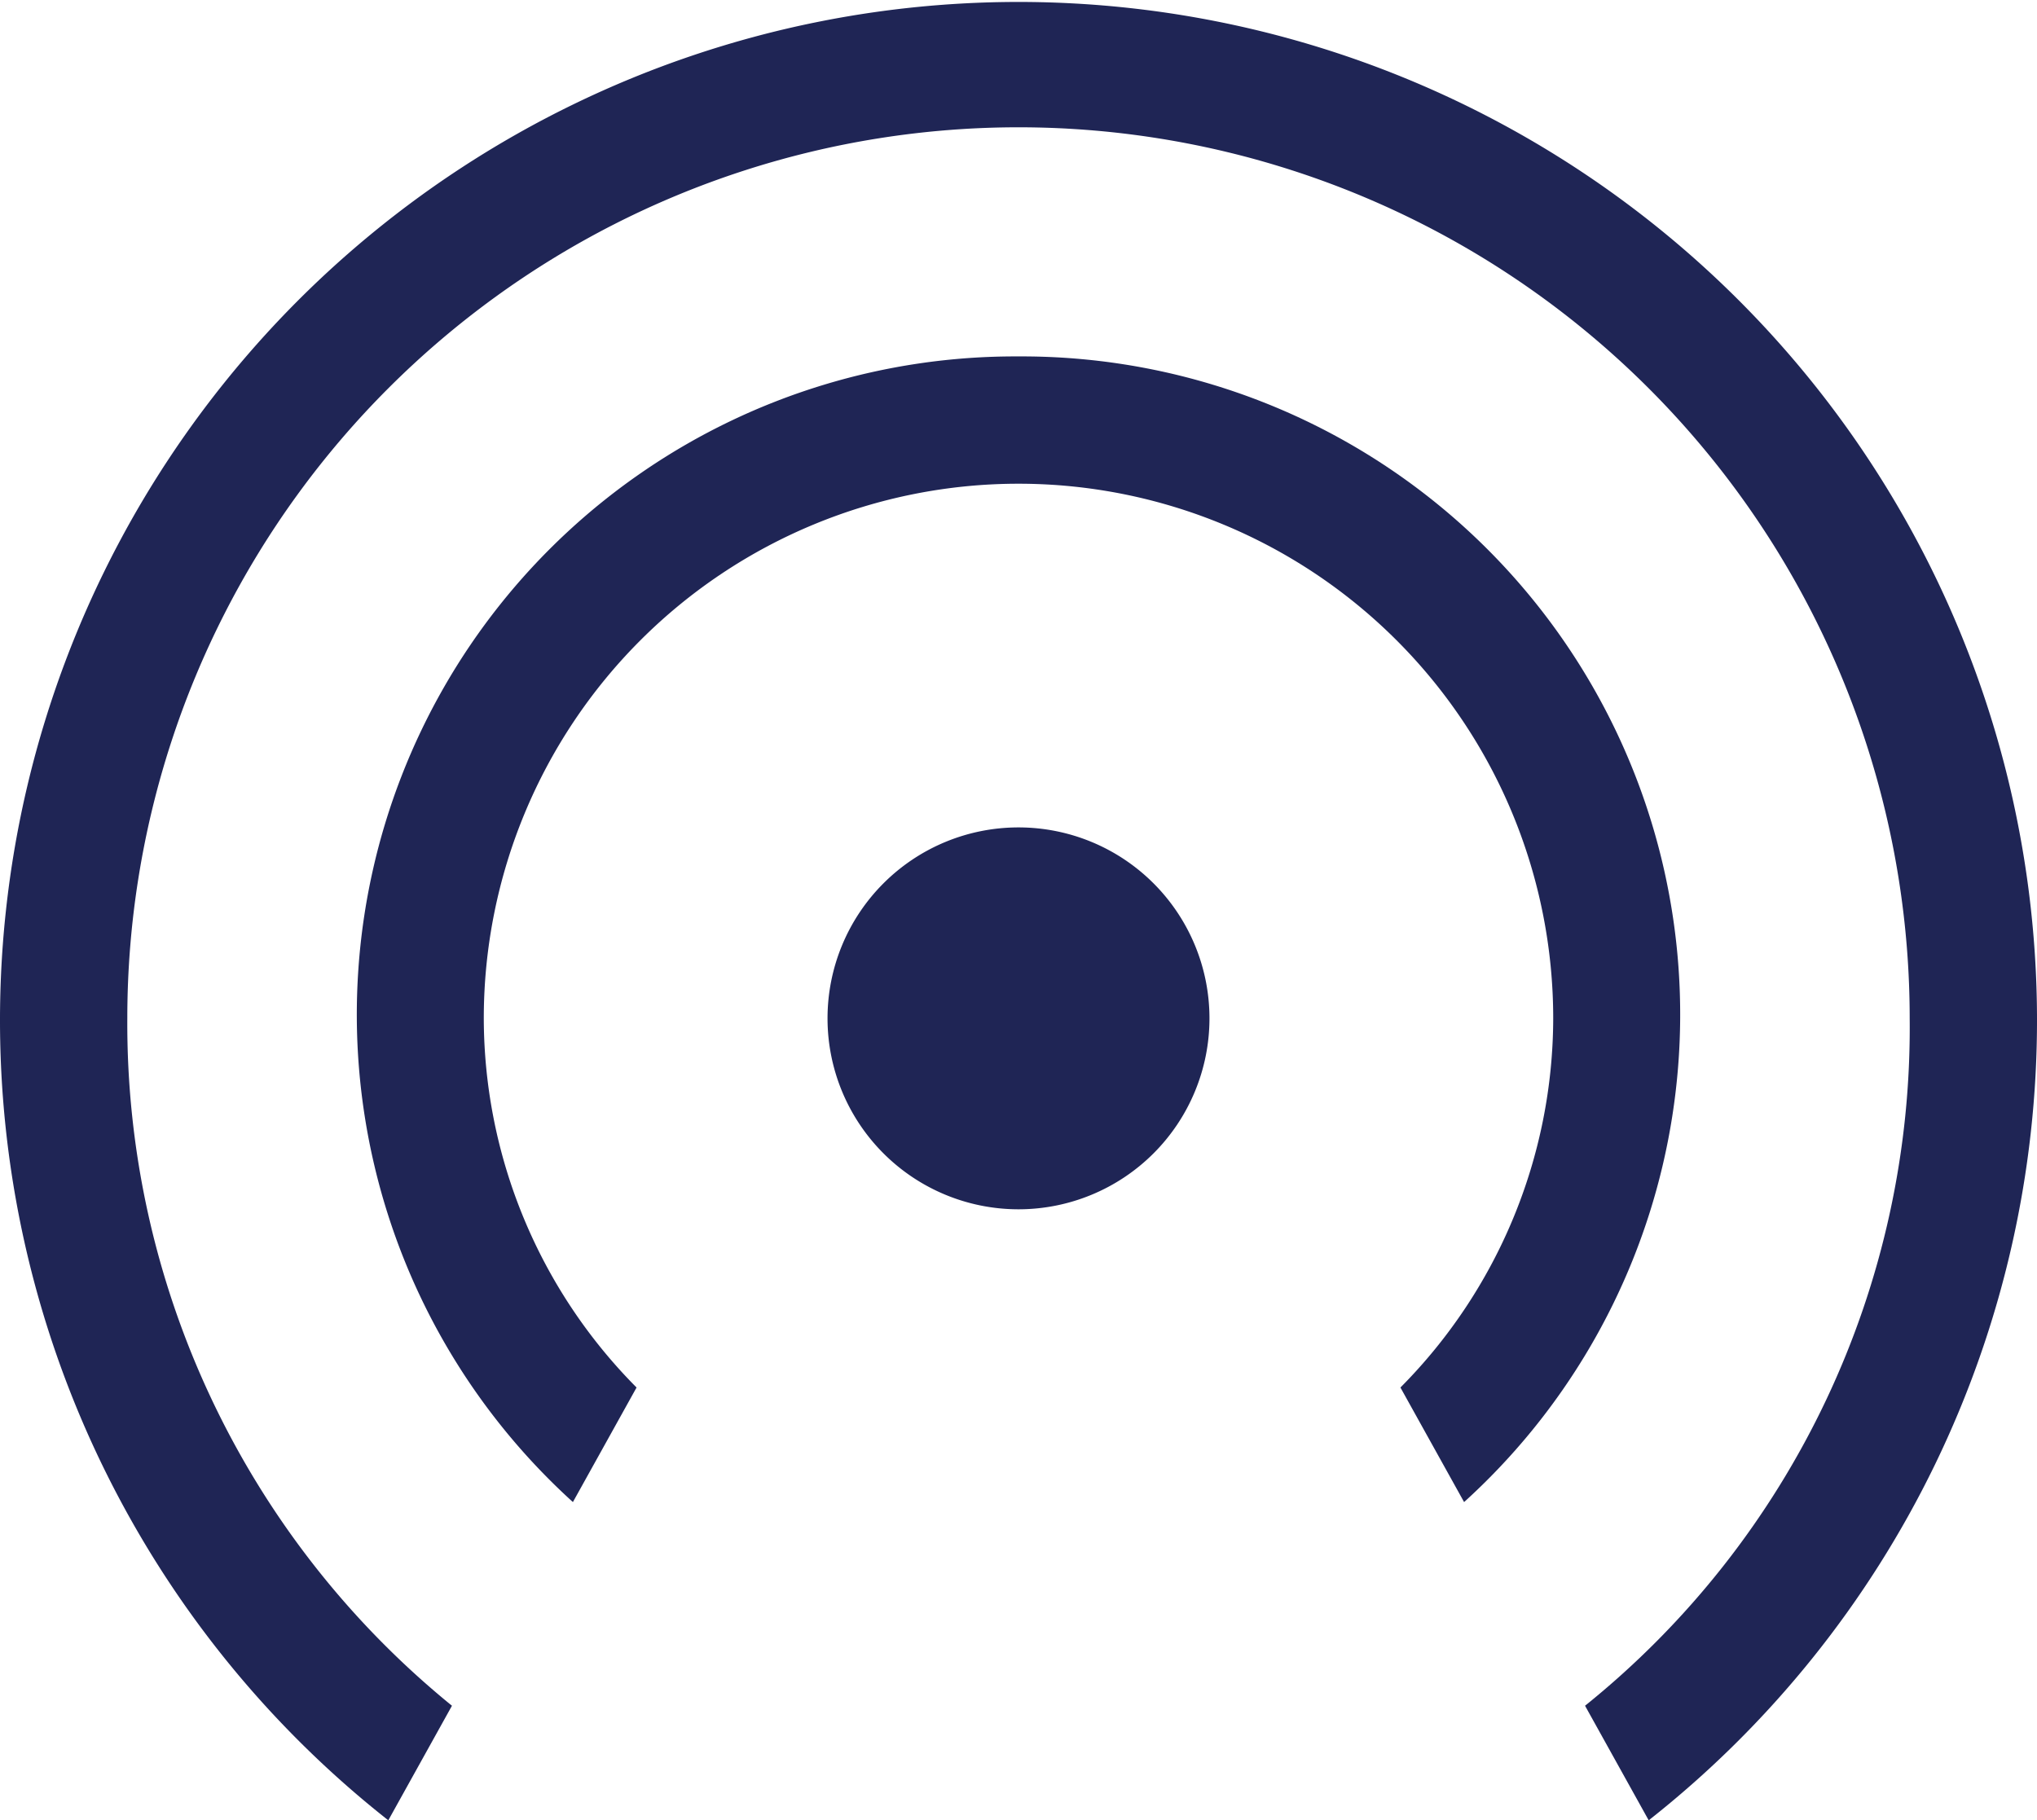 <svg id="a6e6ccfa-3e84-4c1c-b147-e45bce73b40d" data-name="Layer 1" xmlns="http://www.w3.org/2000/svg" viewBox="0 0 32 28.6"><title>communications</title><path id="f6c97841-a814-4a3b-aea1-73f49e77ad2e" data-name="Fill-1" d="M16,15a3,3,0,1,0,3,3,3,3,0,0,0-3-3m0-7.4a10.34,10.34,0,0,0-7,18l1-1.8A8.25,8.25,0,0,1,7.6,18a8.4,8.4,0,0,1,16.8,0A8.25,8.25,0,0,1,22,23.8l1,1.8a10.34,10.34,0,0,0-7-18M32,18a16,16,0,0,1-6.1,12.6l-1-1.8A13.67,13.67,0,0,0,30,18,14,14,0,0,0,2,18,13.81,13.81,0,0,0,7.1,28.8l-1,1.8A16,16,0,1,1,32,18" transform="translate(0 -2)" fill="#1f2555" fill-rule="evenodd"/></svg>